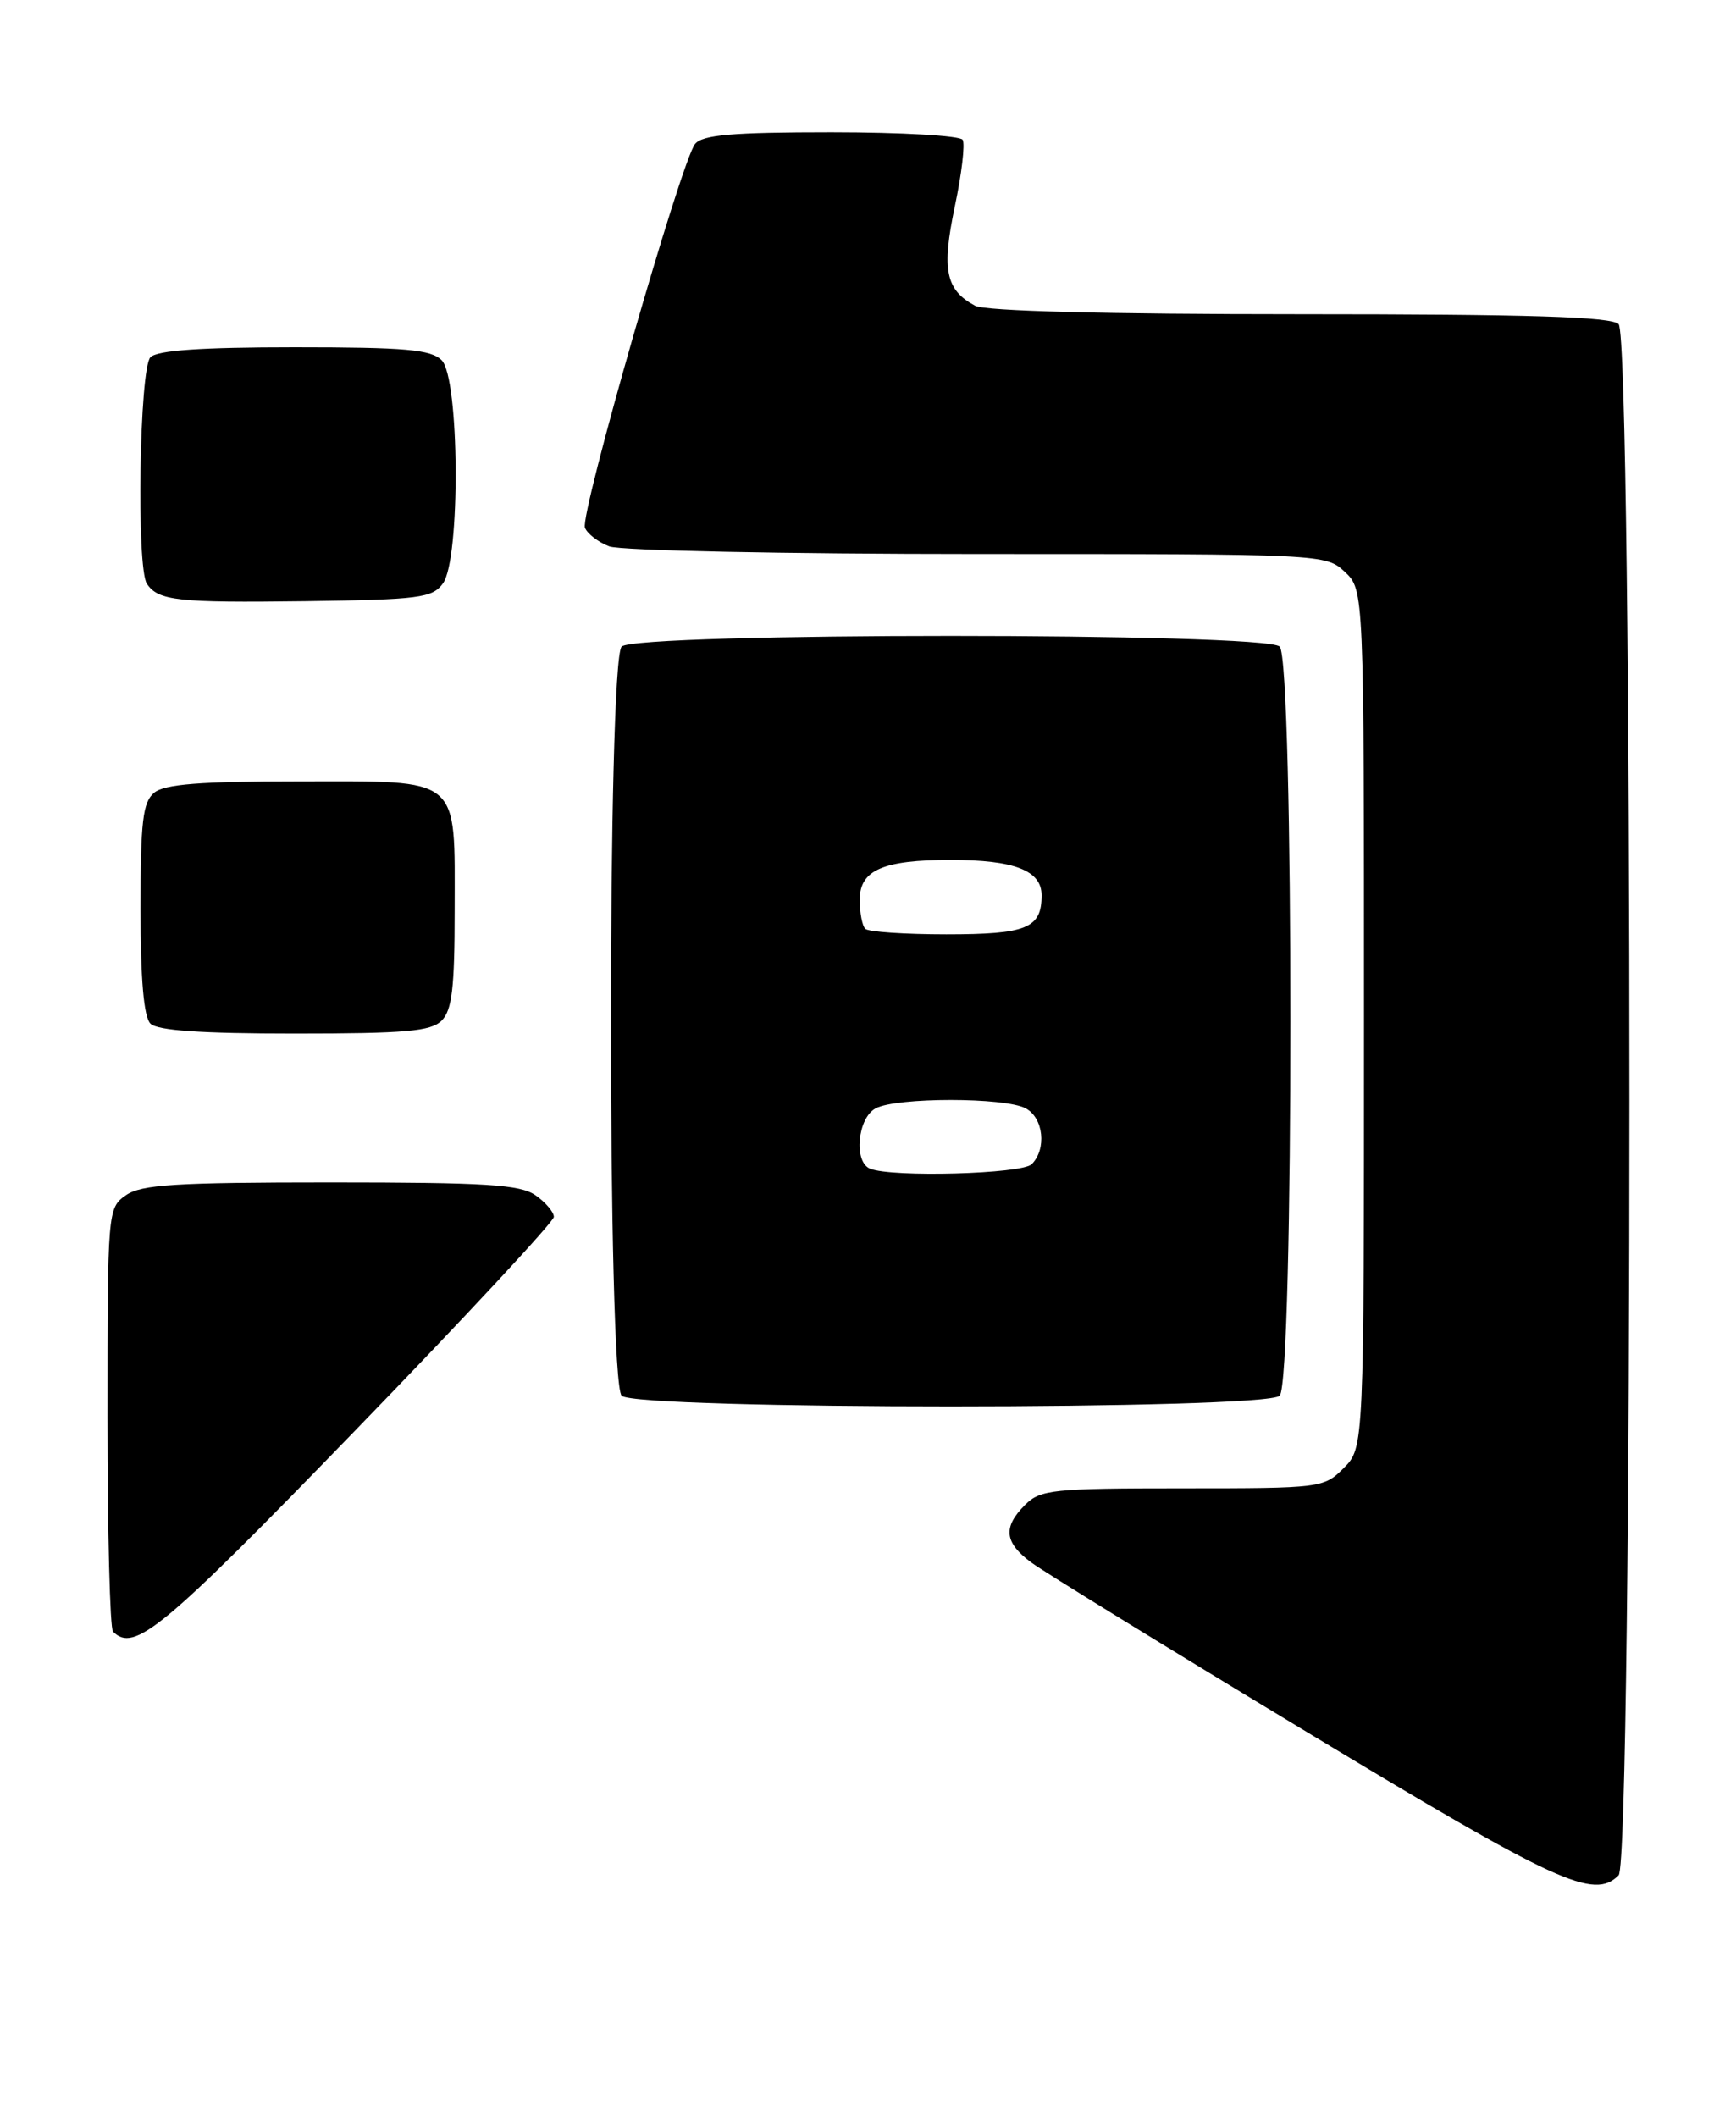 <?xml version="1.0" encoding="UTF-8" standalone="no"?>
<!DOCTYPE svg PUBLIC "-//W3C//DTD SVG 1.1//EN" "http://www.w3.org/Graphics/SVG/1.1/DTD/svg11.dtd" >
<svg xmlns="http://www.w3.org/2000/svg" xmlns:xlink="http://www.w3.org/1999/xlink" version="1.1" viewBox="0 0 210 256">
 <g >
 <path fill="currentColor"
d=" M 195.80 226.80 C 197.54 225.06 197.54 40.94 195.80 39.20 C 194.91 38.31 184.96 38.00 157.23 38.00 C 133.68 38.00 119.16 37.62 117.96 36.98 C 114.39 35.07 113.89 32.64 115.50 24.98 C 116.33 21.04 116.76 17.41 116.45 16.91 C 116.14 16.41 108.99 16.00 100.56 16.00 C 88.62 16.00 84.99 16.31 84.08 17.41 C 82.43 19.40 70.14 62.21 70.76 63.82 C 71.04 64.55 72.37 65.57 73.70 66.08 C 75.05 66.59 94.92 67.00 118.25 67.00 C 160.12 67.00 160.38 67.01 162.69 69.17 C 165.00 71.35 165.00 71.35 165.00 123.22 C 165.00 175.09 165.00 175.09 162.55 177.55 C 160.13 179.96 159.81 180.00 143.05 180.00 C 127.33 180.00 125.84 180.16 124.00 182.00 C 121.29 184.71 121.49 186.56 124.75 188.97 C 126.26 190.09 141.22 199.29 158.00 209.42 C 188.44 227.80 192.80 229.80 195.80 226.80 Z  M 42.87 173.11 C 56.14 159.43 67.00 147.75 67.00 147.17 C 67.00 146.59 66.00 145.41 64.78 144.56 C 62.93 143.26 58.80 143.00 40.00 143.00 C 21.20 143.00 17.07 143.26 15.22 144.56 C 13.03 146.10 13.00 146.40 13.00 171.39 C 13.00 185.29 13.30 196.97 13.67 197.33 C 16.24 199.90 19.61 197.11 42.87 173.11 Z  M 154.80 168.80 C 156.53 167.07 156.53 79.93 154.80 78.20 C 153.08 76.48 76.92 76.48 75.20 78.20 C 73.47 79.93 73.47 167.07 75.20 168.80 C 76.92 170.52 153.08 170.52 154.80 168.80 Z  M 53.43 123.43 C 54.68 122.18 55.00 119.46 55.00 110.12 C 55.00 93.69 55.97 94.50 36.23 94.50 C 24.20 94.50 19.90 94.84 18.65 95.87 C 17.27 97.02 17.00 99.35 17.00 109.92 C 17.00 118.45 17.39 122.99 18.20 123.80 C 19.03 124.63 24.34 125.00 35.63 125.00 C 49.05 125.00 52.13 124.73 53.43 123.43 Z  M 53.58 70.56 C 55.72 67.64 55.59 45.73 53.43 43.57 C 52.13 42.27 49.05 42.00 35.63 42.00 C 24.34 42.00 19.03 42.37 18.20 43.20 C 16.87 44.53 16.48 68.68 17.77 70.60 C 19.14 72.65 21.48 72.91 36.83 72.71 C 50.72 72.52 52.30 72.32 53.58 70.56 Z  M 105.25 141.34 C 103.24 140.53 103.73 135.21 105.93 134.04 C 108.44 132.69 121.56 132.69 124.07 134.04 C 126.23 135.19 126.64 138.96 124.80 140.80 C 123.62 141.98 107.92 142.42 105.25 141.34 Z  M 104.67 112.33 C 104.30 111.97 104.00 110.38 104.00 108.81 C 104.00 105.23 106.81 104.00 115.00 104.00 C 122.71 104.00 126.00 105.28 126.00 108.28 C 126.00 112.27 124.21 113.00 114.47 113.00 C 109.44 113.00 105.03 112.70 104.67 112.33 Z "/>
</g>
</svg>